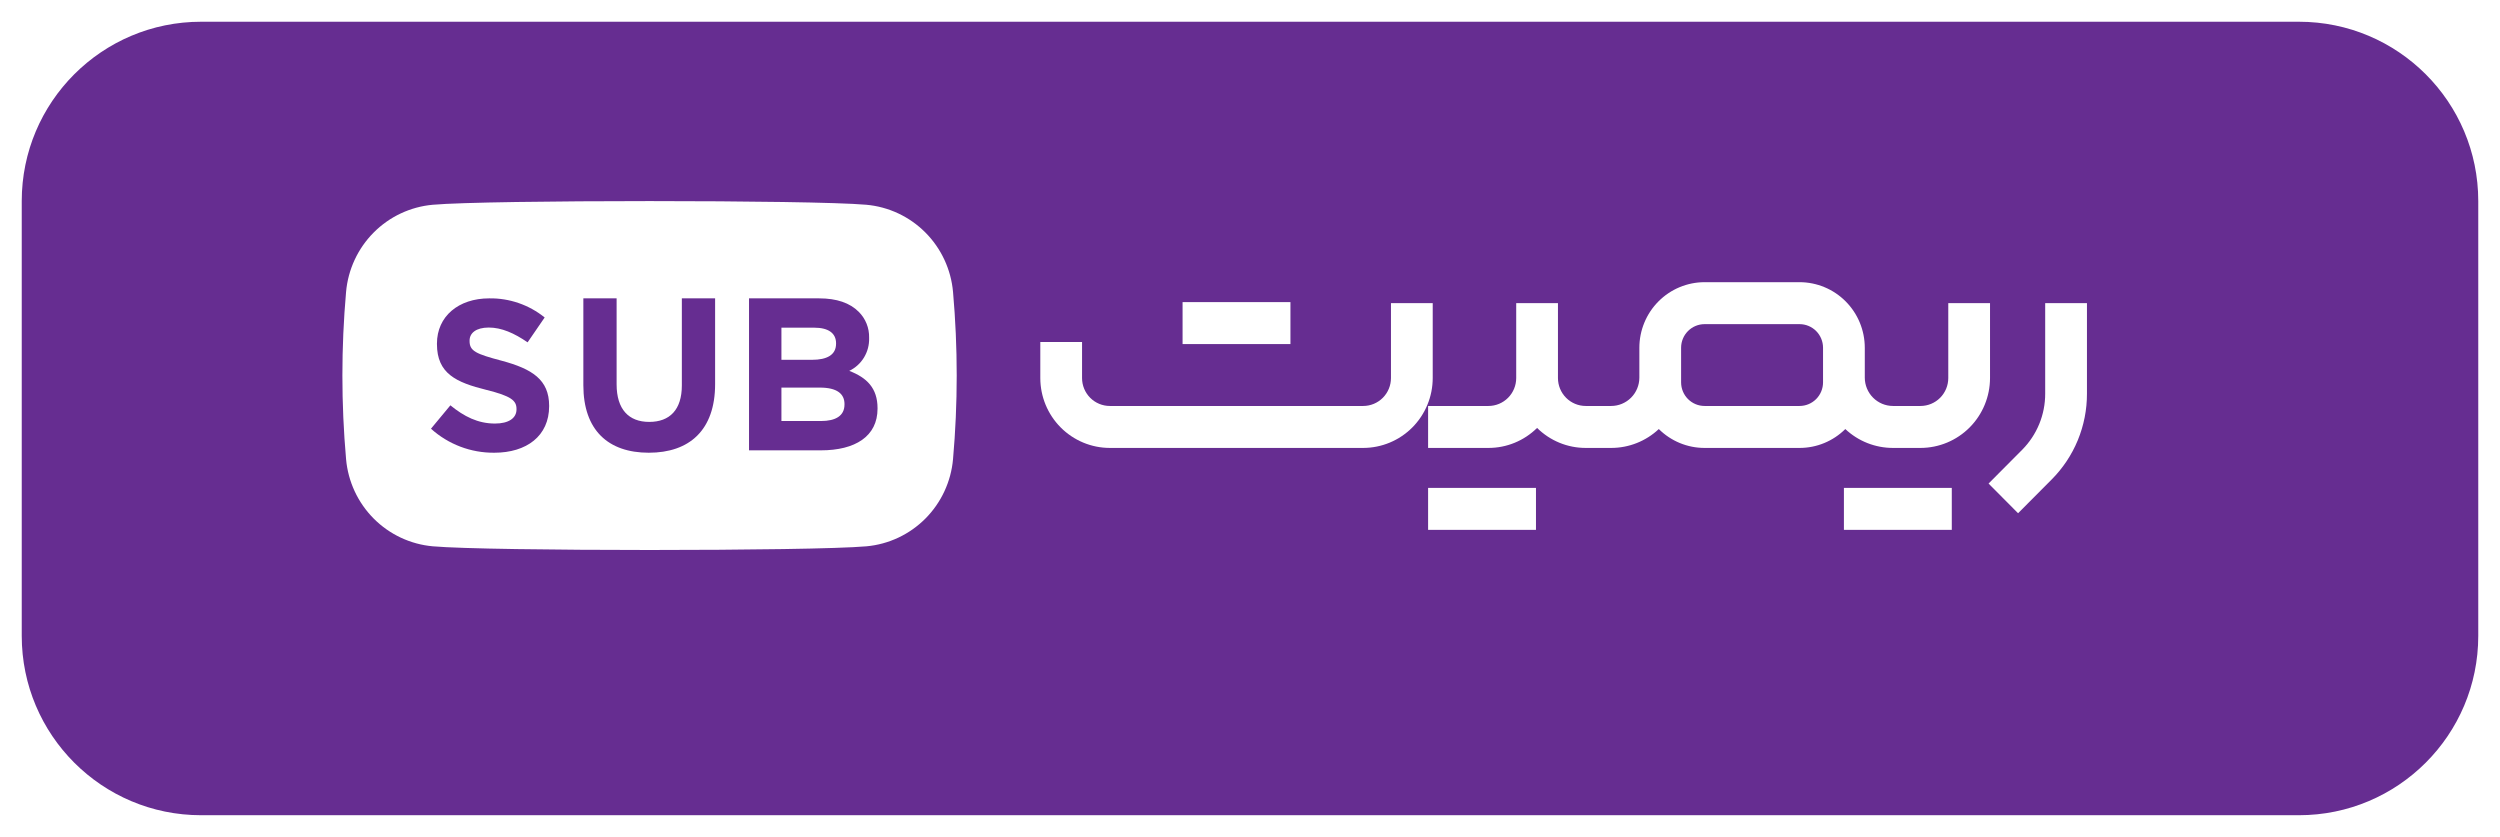 <svg width="460" height="154" viewBox="0 0 460 154" fill="none" xmlns="http://www.w3.org/2000/svg">
<g filter="url(#filter0_d_167_36)">
<path d="M4 33C4 14.775 18.775 0 37 0H423C441.225 0 456 14.775 456 33V113C456 131.225 441.225 146 423 146H37C18.775 146 4 131.225 4 113V33Z" fill="#662D91"/>
</g>
<path d="M376.315 55.782V72.424C376.321 74.351 375.946 76.261 375.212 78.041C374.478 79.822 373.4 81.438 372.041 82.797L365.896 88.974L371.326 94.436L377.471 88.26C379.547 86.186 381.192 83.72 382.313 81.003C383.434 78.286 384.007 75.373 384 72.432V55.782H376.315Z" fill="white"/>
<path d="M366.164 55.782H358.483V69.564C358.482 70.924 357.944 72.229 356.987 73.192C356.03 74.154 354.733 74.696 353.379 74.698H348.306C346.931 74.696 345.613 74.146 344.642 73.169C343.67 72.192 343.123 70.868 343.121 69.486V63.978C343.117 60.781 341.852 57.717 339.603 55.457C337.355 53.197 334.306 51.925 331.126 51.921H313.64C310.46 51.925 307.41 53.196 305.161 55.456C302.912 57.716 301.646 60.781 301.642 63.978V69.486C301.64 70.868 301.093 72.192 300.121 73.169C299.149 74.146 297.832 74.696 296.457 74.698H291.768C290.414 74.696 289.116 74.154 288.159 73.192C287.202 72.229 286.665 70.924 286.664 69.564V55.782H278.982V69.564C278.981 70.924 278.443 72.229 277.486 73.192C276.53 74.154 275.232 74.696 273.878 74.698H262.771V82.419H273.878C277.225 82.421 280.438 81.099 282.823 78.74C285.208 81.099 288.421 82.421 291.768 82.419H296.457C299.711 82.421 302.844 81.178 305.221 78.945C307.462 81.173 310.488 82.421 313.64 82.419H331.115C334.268 82.421 337.295 81.172 339.537 78.945C341.914 81.181 345.05 82.423 348.306 82.419H353.379C356.769 82.414 360.019 81.058 362.415 78.648C364.812 76.238 366.16 72.971 366.164 69.564V55.782ZM335.439 70.359C335.438 71.509 334.984 72.611 334.175 73.425C333.367 74.238 332.27 74.696 331.126 74.698H313.652C313.084 74.699 312.521 74.588 311.997 74.37C311.472 74.153 310.995 73.833 310.593 73.43C310.191 73.027 309.872 72.549 309.654 72.022C309.436 71.495 309.324 70.93 309.323 70.359V63.978C309.325 62.828 309.781 61.726 310.59 60.913C311.399 60.1 312.496 59.643 313.64 59.642H331.126C332.27 59.644 333.366 60.102 334.174 60.914C334.982 61.727 335.437 62.828 335.439 63.978V65.464V70.359Z" fill="white"/>
<path d="M263.62 55.782H255.938V69.564C255.937 70.924 255.399 72.229 254.443 73.192C253.486 74.154 252.188 74.696 250.834 74.698H204.201C202.848 74.696 201.55 74.154 200.593 73.192C199.636 72.229 199.098 70.924 199.097 69.564V62.924H191.416V69.564C191.42 72.971 192.768 76.238 195.165 78.648C197.562 81.058 200.811 82.414 204.201 82.419H250.834C254.224 82.414 257.474 81.058 259.871 78.648C262.267 76.238 263.616 72.971 263.62 69.564V55.782Z" fill="white"/>
<path d="M359.128 89.773H339.28V97.494H359.128V89.773Z" fill="white"/>
<path d="M282.619 89.773H262.771V97.494H282.619V89.773Z" fill="white"/>
<path d="M237.442 55.589H217.594V63.309H237.442V55.589Z" fill="white"/>
<path d="M175.358 53.715C174.991 49.585 173.192 45.716 170.275 42.784C167.358 39.852 163.509 38.044 159.401 37.675C149.218 36.775 89.817 36.775 79.635 37.675C75.526 38.043 71.676 39.851 68.759 42.783C65.842 45.715 64.043 49.585 63.677 53.715C62.774 63.951 62.774 74.247 63.677 84.483C64.043 88.616 65.845 92.488 68.766 95.421C71.687 98.353 75.541 100.159 79.654 100.523C89.836 101.426 149.238 101.426 159.42 100.523C163.525 100.15 167.37 98.34 170.283 95.408C173.196 92.477 174.993 88.61 175.358 84.483C176.261 74.247 176.261 63.951 175.358 53.715Z" fill="white"/>
<path d="M119.379 83.302C126.85 83.302 131.58 79.147 131.58 70.678V54.899H125.459V70.92C125.459 75.394 123.234 77.631 119.458 77.631C115.683 77.631 113.457 75.315 113.457 70.721V54.899H107.337V70.878C107.337 79.147 111.907 83.302 119.379 83.302ZM137.82 82.862H151.054C157.333 82.862 161.467 80.306 161.467 75.192V75.113C161.467 71.397 159.48 69.48 156.26 68.241C157.386 67.701 158.332 66.843 158.981 65.772C159.63 64.701 159.955 63.463 159.917 62.209V62.129C159.937 61.248 159.779 60.372 159.451 59.554C159.123 58.737 158.632 57.996 158.009 57.375C156.379 55.738 153.955 54.899 150.736 54.899H137.82V82.862ZM153.835 63.248C153.835 65.325 152.126 66.204 149.424 66.204H143.782V60.292H149.823C152.406 60.292 153.836 61.291 153.836 63.168L153.835 63.248ZM155.386 74.433C155.386 76.51 153.756 77.469 151.054 77.469H143.782V71.317H150.856C154.035 71.317 155.388 72.476 155.388 74.353L155.386 74.433Z" fill="#662D91"/>
<path d="M90.955 83.302C96.881 83.302 101.041 80.225 101.041 74.742V74.664C101.041 69.851 97.901 67.879 92.329 66.38C87.58 65.118 86.402 64.604 86.402 62.751V62.674C86.402 61.293 87.58 60.268 89.936 60.268C92.292 60.268 94.606 61.294 97.079 62.99L100.219 58.414C97.329 56.083 93.719 54.84 90.014 54.899C84.363 54.899 80.399 58.213 80.399 63.222V63.3C80.399 68.743 83.932 70.361 89.504 71.742C94.096 72.885 95.037 73.714 95.037 75.253V75.33C95.037 76.947 93.585 77.933 91.073 77.933C87.934 77.933 85.383 76.632 82.871 74.58L79.299 78.883C82.499 81.767 86.657 83.343 90.955 83.302Z" fill="#662D91"/>
<defs>
<filter id="filter0_d_167_36" x="0" y="0" width="460" height="154" filterUnits="userSpaceOnUse" color-interpolation-filters="sRGB">
<feFlood flood-opacity="0" result="BackgroundImageFix"/>
<feColorMatrix in="SourceAlpha" type="matrix" values="0 0 0 0 0 0 0 0 0 0 0 0 0 0 0 0 0 0 127 0" result="hardAlpha"/>
<feOffset dy="4"/>
<feGaussianBlur stdDeviation="2"/>
<feComposite in2="hardAlpha" operator="out"/>
<feColorMatrix type="matrix" values="0 0 0 0 0 0 0 0 0 0 0 0 0 0 0 0 0 0 0.25 0"/>
<feBlend mode="normal" in2="BackgroundImageFix" result="effect1_dropShadow_167_36"/>
<feBlend mode="normal" in="SourceGraphic" in2="effect1_dropShadow_167_36" result="shape"/>
</filter>
</defs>
</svg>
